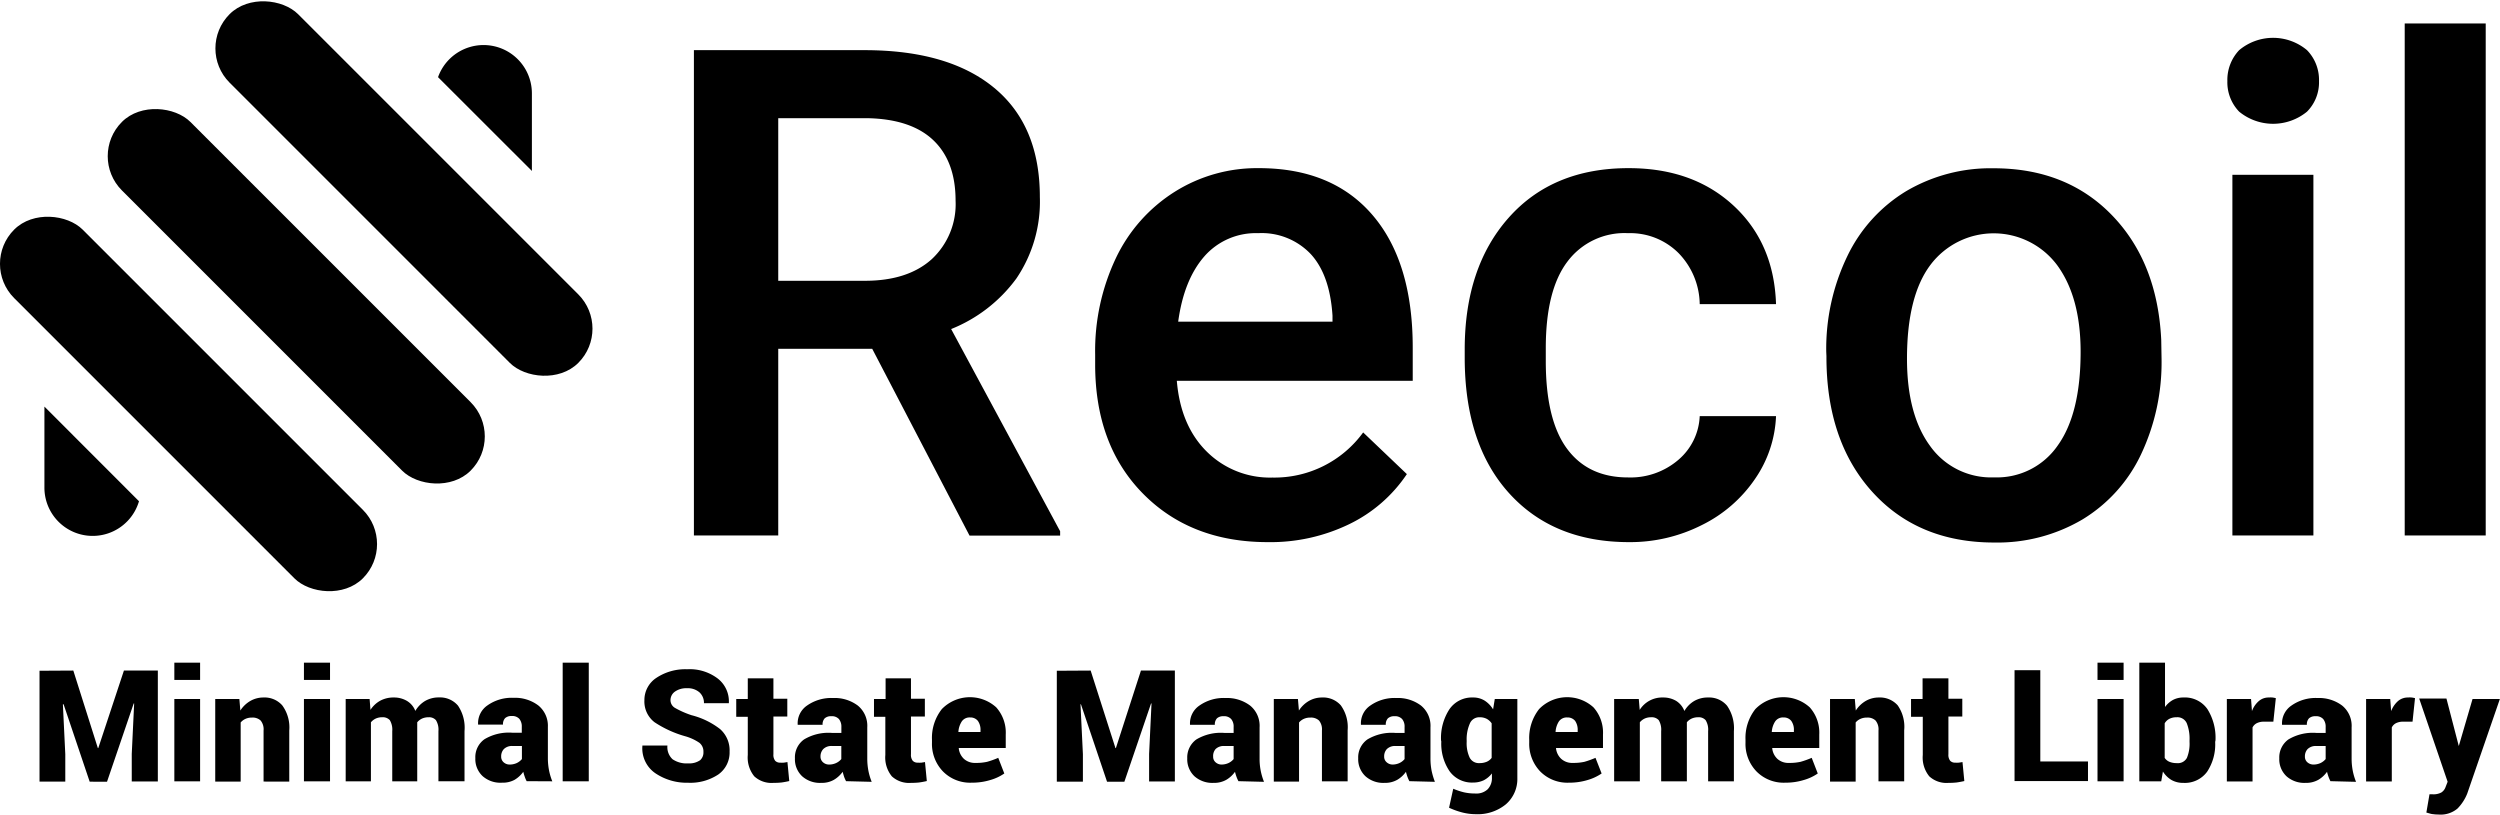 <svg xmlns="http://www.w3.org/2000/svg" width="383.3" height="124.88" viewBox="0 0 383.3 124.88">
  <g id="Ebene_2" data-name="Ebene 2">
    <g id="Ebene_1-2" data-name="Ebene 1">
      <g>
        <g>
          <path d="M11.24,102.81,15,114.69h.07L19,102.81h5.2v17H20.2v-4.21l.37-7.75-.07,0-4.09,12H13.75l-4-11.87H9.64l.37,7.65v4.21H6.06v-17Z"/>
          <path d="M30.68,104.25H26.73V101.6h3.95Zm0,15.54H26.73V107.17h3.95Z"/>
          <path d="M36.7,107.17l.15,1.77a4.47,4.47,0,0,1,1.53-1.47,4,4,0,0,1,2-.53,3.62,3.62,0,0,1,2.89,1.2A5.72,5.72,0,0,1,44.35,112v7.83H40.41V112a2.12,2.12,0,0,0-.45-1.53,1.8,1.8,0,0,0-1.33-.45,2.3,2.3,0,0,0-1,.2,2.07,2.07,0,0,0-.73.55v9.07H33V107.17Z"/>
          <path d="M50.6,104.25h-4V101.6h4Zm0,15.54h-4V107.17h4Z"/>
          <path d="M56.67,107.17l.13,1.67a4.21,4.21,0,0,1,1.5-1.41,4.25,4.25,0,0,1,2.07-.49,3.87,3.87,0,0,1,2,.51A3.08,3.08,0,0,1,63.68,109a4.24,4.24,0,0,1,1.5-1.53,4.12,4.12,0,0,1,2.14-.54,3.59,3.59,0,0,1,2.9,1.26,6.05,6.05,0,0,1,1,3.9v7.69h-4V112.1a2.76,2.76,0,0,0-.38-1.68,1.39,1.39,0,0,0-1.13-.45,2.43,2.43,0,0,0-1,.2,2.19,2.19,0,0,0-.74.57c0,.13,0,.25,0,.34s0,.2,0,.29v8.42H60.14V112.1a2.85,2.85,0,0,0-.37-1.68,1.43,1.43,0,0,0-1.16-.45,2.34,2.34,0,0,0-1,.2,2.19,2.19,0,0,0-.74.57v9.05H53V107.17Z"/>
          <path d="M80.75,119.77a3.75,3.75,0,0,1-.29-.67,6.82,6.82,0,0,1-.23-.77,4.42,4.42,0,0,1-1.35,1.24A3.75,3.75,0,0,1,77,120,4.11,4.11,0,0,1,74,119a3.57,3.57,0,0,1-1.12-2.76,3.36,3.36,0,0,1,1.4-2.9,7.29,7.29,0,0,1,4.27-1H80v-.9a1.83,1.83,0,0,0-.38-1.23,1.46,1.46,0,0,0-1.17-.43,1.42,1.42,0,0,0-1,.32,1.34,1.34,0,0,0-.33,1l-3.82,0,0-.07a3.3,3.3,0,0,1,1.44-2.88,6.43,6.43,0,0,1,4-1.16,5.9,5.9,0,0,1,3.78,1.16A4,4,0,0,1,84,111.44v4.76a9.92,9.92,0,0,0,.17,1.87,9.12,9.12,0,0,0,.51,1.72Zm-2.6-2.55a2.58,2.58,0,0,0,1.08-.23,2.32,2.32,0,0,0,.79-.61v-2h-1.4a1.76,1.76,0,0,0-1.36.46,1.61,1.61,0,0,0-.42,1.15,1.12,1.12,0,0,0,.36.87A1.37,1.37,0,0,0,78.15,117.22Z"/>
          <path d="M90.27,119.79h-4V101.6h4Z"/>
          <path d="M107.85,115.29a1.7,1.7,0,0,0-.6-1.39,7.43,7.43,0,0,0-2.13-1,16.68,16.68,0,0,1-4.77-2.17,4,4,0,0,1-1.55-3.36,4.06,4.06,0,0,1,1.85-3.45,8,8,0,0,1,4.69-1.31A7.11,7.11,0,0,1,110,104a4.43,4.43,0,0,1,1.75,3.73l0,.08h-3.82a2.17,2.17,0,0,0-.69-1.66,2.71,2.71,0,0,0-1.9-.63,3,3,0,0,0-1.86.52,1.6,1.6,0,0,0-.68,1.3,1.37,1.37,0,0,0,.68,1.19,13.76,13.76,0,0,0,2.56,1.13,11.87,11.87,0,0,1,4.36,2.12,4.34,4.34,0,0,1,1.46,3.46,4.11,4.11,0,0,1-1.74,3.51,7.76,7.76,0,0,1-4.63,1.26,8.61,8.61,0,0,1-5-1.45,4.62,4.62,0,0,1-2-4.18l0-.07h3.84a2.52,2.52,0,0,0,.79,2.1,3.82,3.82,0,0,0,2.4.63,2.9,2.9,0,0,0,1.83-.49A1.59,1.59,0,0,0,107.85,115.29Z"/>
          <path d="M118.58,104v3.13h2.13v2.73h-2.13v5.78a1.45,1.45,0,0,0,.27,1,1,1,0,0,0,.74.29,4.81,4.81,0,0,0,.59,0l.55-.09.28,2.91c-.43.1-.82.17-1.17.22a11.18,11.18,0,0,1-1.24.06,3.89,3.89,0,0,1-2.95-1,4.57,4.57,0,0,1-1-3.28V109.9h-1.77v-2.73h1.77V104Z"/>
          <path d="M129.72,119.77a4.64,4.64,0,0,1-.3-.67c-.08-.25-.16-.51-.22-.77a4.45,4.45,0,0,1-1.36,1.24,3.71,3.71,0,0,1-1.92.46,4.1,4.1,0,0,1-2.92-1,3.57,3.57,0,0,1-1.12-2.76,3.36,3.36,0,0,1,1.4-2.9,7.29,7.29,0,0,1,4.27-1H129v-.9a1.83,1.83,0,0,0-.38-1.23,1.46,1.46,0,0,0-1.17-.43,1.42,1.42,0,0,0-1,.32,1.34,1.34,0,0,0-.33,1l-3.82,0,0-.07a3.29,3.29,0,0,1,1.43-2.88,6.45,6.45,0,0,1,4-1.16,5.91,5.91,0,0,1,3.79,1.16,4,4,0,0,1,1.45,3.34v4.76a9.92,9.92,0,0,0,.17,1.87,9.12,9.12,0,0,0,.51,1.72Zm-2.6-2.55a2.5,2.5,0,0,0,1.07-.23,2.27,2.27,0,0,0,.8-.61v-2h-1.4a1.76,1.76,0,0,0-1.36.46,1.62,1.62,0,0,0-.43,1.15,1.13,1.13,0,0,0,.37.87A1.37,1.37,0,0,0,127.12,117.22Z"/>
          <path d="M139.67,104v3.13h2.13v2.73h-2.13v5.78a1.45,1.45,0,0,0,.27,1,1,1,0,0,0,.74.29,4.89,4.89,0,0,0,.59,0l.55-.09.28,2.91c-.43.1-.83.17-1.18.22a11,11,0,0,1-1.23.06,3.89,3.89,0,0,1-2.95-1,4.57,4.57,0,0,1-1-3.28V109.9H134v-2.73h1.78V104Z"/>
          <path d="M149,120a5.84,5.84,0,0,1-4.45-1.75,6.08,6.08,0,0,1-1.66-4.38v-.44a7.14,7.14,0,0,1,1.51-4.71,6,6,0,0,1,8.34-.27,5.81,5.81,0,0,1,1.46,4.17v2.06H147l0,.08a2.58,2.58,0,0,0,.79,1.59,2.51,2.51,0,0,0,1.77.62,7.67,7.67,0,0,0,1.79-.17,13.05,13.05,0,0,0,1.7-.61l.93,2.4a7.23,7.23,0,0,1-2.14,1A9.45,9.45,0,0,1,149,120ZM148.74,110a1.44,1.44,0,0,0-1.28.61,3.3,3.3,0,0,0-.52,1.62l0,0h3.39V112a2.34,2.34,0,0,0-.4-1.47A1.45,1.45,0,0,0,148.74,110Z"/>
          <path d="M167.22,102.81l3.8,11.88h.07l3.84-11.88h5.2v17h-3.95v-4.21l.37-7.75-.07,0-4.09,12h-2.66l-4-11.87h-.07l.37,7.65v4.21h-4v-17Z"/>
          <path d="M189.88,119.77a4.64,4.64,0,0,1-.3-.67,6.82,6.82,0,0,1-.23-.77,4.31,4.31,0,0,1-1.35,1.24,3.74,3.74,0,0,1-1.92.46,4.12,4.12,0,0,1-2.93-1,3.57,3.57,0,0,1-1.12-2.76,3.39,3.39,0,0,1,1.4-2.9,7.32,7.32,0,0,1,4.28-1h1.43v-.9a1.78,1.78,0,0,0-.38-1.23,1.46,1.46,0,0,0-1.17-.43,1.42,1.42,0,0,0-1,.32,1.34,1.34,0,0,0-.33,1l-3.81,0,0-.07a3.3,3.3,0,0,1,1.44-2.88,6.45,6.45,0,0,1,4-1.16,5.9,5.9,0,0,1,3.78,1.16,4,4,0,0,1,1.45,3.34v4.76a9.31,9.31,0,0,0,.68,3.59Zm-2.6-2.55a2.57,2.57,0,0,0,1.07-.23,2.23,2.23,0,0,0,.79-.61v-2h-1.4a1.78,1.78,0,0,0-1.36.46A1.61,1.61,0,0,0,186,116a1.1,1.1,0,0,0,.37.87A1.36,1.36,0,0,0,187.28,117.22Z"/>
          <path d="M199,107.17l.15,1.77a4.47,4.47,0,0,1,1.53-1.47,4,4,0,0,1,2-.53,3.62,3.62,0,0,1,2.89,1.2,5.72,5.72,0,0,1,1.05,3.82v7.83h-3.94V112a2.12,2.12,0,0,0-.45-1.53,1.8,1.8,0,0,0-1.33-.45,2.3,2.3,0,0,0-1,.2,2.07,2.07,0,0,0-.73.55v9.07H195.3V107.17Z"/>
          <path d="M216.09,119.77a4.64,4.64,0,0,1-.3-.67,6.82,6.82,0,0,1-.23-.77,4.31,4.31,0,0,1-1.35,1.24,3.74,3.74,0,0,1-1.92.46,4.1,4.1,0,0,1-2.92-1,3.57,3.57,0,0,1-1.13-2.76,3.37,3.37,0,0,1,1.41-2.9,7.27,7.27,0,0,1,4.27-1h1.43v-.9a1.78,1.78,0,0,0-.38-1.23,1.46,1.46,0,0,0-1.17-.43,1.42,1.42,0,0,0-1,.32,1.34,1.34,0,0,0-.33,1l-3.81,0,0-.07a3.27,3.27,0,0,1,1.43-2.88,6.45,6.45,0,0,1,4-1.16,5.88,5.88,0,0,1,3.78,1.16,4,4,0,0,1,1.45,3.34v4.76a9.92,9.92,0,0,0,.17,1.87,10.89,10.89,0,0,0,.51,1.72Zm-2.6-2.55a2.54,2.54,0,0,0,1.07-.23,2.23,2.23,0,0,0,.79-.61v-2H214a1.78,1.78,0,0,0-1.36.46,1.61,1.61,0,0,0-.42,1.15,1.1,1.1,0,0,0,.37.87A1.36,1.36,0,0,0,213.49,117.22Z"/>
          <path d="M220.94,113.5a8.07,8.07,0,0,1,1.28-4.75,4.19,4.19,0,0,1,3.63-1.81,3.28,3.28,0,0,1,1.76.47,4.14,4.14,0,0,1,1.31,1.35l.26-1.59h3.46V119.3a5.13,5.13,0,0,1-1.74,4,6.83,6.83,0,0,1-4.68,1.53,8.44,8.44,0,0,1-2.05-.27,11.74,11.74,0,0,1-2-.72l.64-2.91a10.63,10.63,0,0,0,1.65.55,7.93,7.93,0,0,0,1.78.18,2.48,2.48,0,0,0,1.85-.65,2.44,2.44,0,0,0,.65-1.79v-.64a3.76,3.76,0,0,1-1.25,1.05,3.7,3.7,0,0,1-1.62.35,4.22,4.22,0,0,1-3.61-1.72,7.49,7.49,0,0,1-1.28-4.56Zm3.93.25a5.21,5.21,0,0,0,.45,2.39,1.57,1.57,0,0,0,1.51.86,2.81,2.81,0,0,0,1.1-.2,1.88,1.88,0,0,0,.77-.6v-5.3a2.19,2.19,0,0,0-.76-.69,2.31,2.31,0,0,0-1.09-.24,1.56,1.56,0,0,0-1.51,1,5.94,5.94,0,0,0-.47,2.56Z"/>
          <path d="M240.57,120a5.84,5.84,0,0,1-4.45-1.75,6.12,6.12,0,0,1-1.66-4.38v-.44a7.19,7.19,0,0,1,1.51-4.71,6,6,0,0,1,8.34-.27,5.81,5.81,0,0,1,1.46,4.17v2.06h-7.2l0,.08a2.59,2.59,0,0,0,.8,1.59,2.5,2.5,0,0,0,1.77.62,7.79,7.79,0,0,0,1.79-.17,13.54,13.54,0,0,0,1.69-.61l.94,2.4a7.48,7.48,0,0,1-2.14,1A9.56,9.56,0,0,1,240.57,120ZM240.29,110a1.46,1.46,0,0,0-1.28.61,3.3,3.3,0,0,0-.51,1.62l0,0h3.39V112a2.4,2.4,0,0,0-.39-1.47A1.48,1.48,0,0,0,240.29,110Z"/>
          <path d="M251.26,107.17l.14,1.67a4.06,4.06,0,0,1,3.57-1.9,3.87,3.87,0,0,1,2,.51,3.13,3.13,0,0,1,1.28,1.56,4.24,4.24,0,0,1,1.5-1.53,4.12,4.12,0,0,1,2.14-.54,3.59,3.59,0,0,1,2.9,1.26,6.05,6.05,0,0,1,1.05,3.9v7.69h-3.95V112.1a2.76,2.76,0,0,0-.38-1.68,1.4,1.4,0,0,0-1.14-.45,2.41,2.41,0,0,0-1,.2,2.1,2.1,0,0,0-.74.57c0,.13,0,.25,0,.34s0,.2,0,.29v8.42h-3.94V112.1a2.85,2.85,0,0,0-.37-1.68,1.43,1.43,0,0,0-1.16-.45,2.34,2.34,0,0,0-1,.2,2.19,2.19,0,0,0-.74.57v9.05h-3.94V107.17Z"/>
          <path d="M273.73,120a5.84,5.84,0,0,1-4.45-1.75,6.08,6.08,0,0,1-1.66-4.38v-.44a7.14,7.14,0,0,1,1.51-4.71,6,6,0,0,1,8.34-.27,5.81,5.81,0,0,1,1.46,4.17v2.06h-7.21l0,.08a2.58,2.58,0,0,0,.79,1.59,2.5,2.5,0,0,0,1.77.62,7.73,7.73,0,0,0,1.79-.17,13.6,13.6,0,0,0,1.7-.61l.93,2.4a7.23,7.23,0,0,1-2.14,1A9.45,9.45,0,0,1,273.73,120ZM273.45,110a1.44,1.44,0,0,0-1.28.61,3.3,3.3,0,0,0-.52,1.62l0,0h3.39V112a2.34,2.34,0,0,0-.4-1.47A1.45,1.45,0,0,0,273.45,110Z"/>
          <path d="M284.38,107.17l.15,1.77a4.53,4.53,0,0,1,1.52-1.47,4,4,0,0,1,2-.53,3.64,3.64,0,0,1,2.9,1.2,5.72,5.72,0,0,1,1,3.82v7.83h-3.94V112a2.12,2.12,0,0,0-.45-1.53,1.77,1.77,0,0,0-1.32-.45,2.3,2.3,0,0,0-1,.2,2,2,0,0,0-.73.55v9.07h-3.93V107.17Z"/>
          <path d="M298.73,104v3.13h2.13v2.73h-2.13v5.78a1.45,1.45,0,0,0,.27,1,1,1,0,0,0,.74.29,4.81,4.81,0,0,0,.59,0l.56-.09.28,2.91c-.44.1-.83.17-1.18.22a11.05,11.05,0,0,1-1.24.06,3.89,3.89,0,0,1-2.95-1,4.57,4.57,0,0,1-1-3.28V109.9H293v-2.73h1.77V104Z"/>
          <path d="M312.82,116.75h7.31v3H308.87v-17h3.95Z"/>
          <path d="M325.59,104.25h-4V101.6h4Zm0,15.54h-4V107.17h4Z"/>
          <path d="M339.63,113.75a7.6,7.6,0,0,1-1.24,4.58,4.23,4.23,0,0,1-3.66,1.7,3.55,3.55,0,0,1-1.81-.45,3.9,3.9,0,0,1-1.3-1.29l-.26,1.5H328V101.6h3.94v6.8a3.74,3.74,0,0,1,1.21-1.08,3.36,3.36,0,0,1,1.61-.38,4.2,4.2,0,0,1,3.68,1.78,8.28,8.28,0,0,1,1.24,4.78Zm-3.93-.25a6.42,6.42,0,0,0-.42-2.6,1.56,1.56,0,0,0-1.56-.93,2.39,2.39,0,0,0-1.11.24,1.77,1.77,0,0,0-.72.69v5.3a1.65,1.65,0,0,0,.73.6,2.84,2.84,0,0,0,1.12.2,1.56,1.56,0,0,0,1.56-.81,5.7,5.7,0,0,0,.4-2.44Z"/>
          <path d="M348.55,110.65l-1.44,0a2.33,2.33,0,0,0-1.1.23,1.46,1.46,0,0,0-.65.65v8.28h-3.94V107.17h3.71l.14,1.86a3.69,3.69,0,0,1,1.05-1.54,2.28,2.28,0,0,1,1.53-.55,3.82,3.82,0,0,1,.57,0,5.13,5.13,0,0,1,.51.1Z"/>
          <path d="M357.3,119.77a6.11,6.11,0,0,1-.29-.67,6.82,6.82,0,0,1-.23-.77,4.31,4.31,0,0,1-1.35,1.24,3.75,3.75,0,0,1-1.93.46,4.11,4.11,0,0,1-2.92-1,3.57,3.57,0,0,1-1.12-2.76,3.39,3.39,0,0,1,1.4-2.9,7.3,7.3,0,0,1,4.28-1h1.43v-.9a1.83,1.83,0,0,0-.38-1.23,1.46,1.46,0,0,0-1.17-.43,1.42,1.42,0,0,0-1,.32,1.34,1.34,0,0,0-.33,1l-3.81,0,0-.07a3.3,3.3,0,0,1,1.44-2.88,6.43,6.43,0,0,1,4-1.16,5.9,5.9,0,0,1,3.78,1.16,4,4,0,0,1,1.45,3.34v4.76a9.92,9.92,0,0,0,.17,1.87,9.12,9.12,0,0,0,.51,1.72Zm-2.6-2.55a2.58,2.58,0,0,0,1.08-.23,2.32,2.32,0,0,0,.79-.61v-2h-1.4a1.78,1.78,0,0,0-1.36.46,1.61,1.61,0,0,0-.42,1.15,1.12,1.12,0,0,0,.36.87A1.39,1.39,0,0,0,354.7,117.22Z"/>
          <path d="M369.89,110.65l-1.43,0a2.35,2.35,0,0,0-1.11.23,1.44,1.44,0,0,0-.64.65v8.28h-3.94V107.17h3.7l.14,1.86a3.89,3.89,0,0,1,1.05-1.54,2.3,2.3,0,0,1,1.53-.55,3.64,3.64,0,0,1,.57,0,4.62,4.62,0,0,1,.51.1Z"/>
          <path d="M376.94,114.23v.09H377l2.09-7.15h4.19l-5,14.49a6.9,6.9,0,0,1-1.5,2.31,4,4,0,0,1-2.93.91,4.84,4.84,0,0,1-.84-.06c-.22,0-.56-.12-1-.24l.48-2.8.25,0,.21,0a2.53,2.53,0,0,0,1.36-.28,1.62,1.62,0,0,0,.64-.82l.32-.82-4.36-12.76h4.18Z"/>
        </g>
        <g>
          <path d="M133.73,53.48H119.32V82.1H106.39V7.69h26.16q12.88,0,19.88,5.78t7,16.73a21,21,0,0,1-3.6,12.5,22.94,22.94,0,0,1-10,7.75l16.71,31v.67H148.65ZM119.32,43.05h13.29q6.54,0,10.22-3.29a11.52,11.52,0,0,0,3.68-9q0-6-3.4-9.25T133,18.12H119.32Z"/>
          <path d="M194.38,83.12q-11.81,0-19.14-7.44t-7.33-19.8V54.35a33.21,33.21,0,0,1,3.19-14.8,24.33,24.33,0,0,1,9-10.14A23.7,23.7,0,0,1,193,25.78q11.28,0,17.45,7.21t6.15,20.39v5H180.43Q181,65.24,185,69.22a13.75,13.75,0,0,0,10.09,4A16.82,16.82,0,0,0,209,66.3l6.7,6.39a22.32,22.32,0,0,1-8.87,7.69A27.66,27.66,0,0,1,194.38,83.12Zm-1.49-47.37a10.48,10.48,0,0,0-8.25,3.57q-3.13,3.59-4,10h23.66v-.92q-.4-6.24-3.32-9.43A10.37,10.37,0,0,0,192.89,35.75Z"/>
          <path d="M249.61,73.2a11.25,11.25,0,0,0,7.72-2.7,9.3,9.3,0,0,0,3.27-6.7h11.7a18.18,18.18,0,0,1-3.22,9.63,21.14,21.14,0,0,1-8.17,7.08,24.35,24.35,0,0,1-11.14,2.61q-11.61,0-18.4-7.51t-6.8-20.75V53.58q0-12.61,6.75-20.21t18.4-7.59q9.86,0,16.07,5.75t6.51,15.1H260.6a11.43,11.43,0,0,0-3.24-7.82,10.47,10.47,0,0,0-7.75-3.06,10.91,10.91,0,0,0-9.3,4.37Q237,44.49,237,53.38v2q0,9,3.25,13.41T249.61,73.2Z"/>
          <path d="M280,53.94a32.66,32.66,0,0,1,3.22-14.64,23.52,23.52,0,0,1,9.05-10,25.49,25.49,0,0,1,13.39-3.5q11.19,0,18.16,7.21t7.54,19.11l.05,2.91a33,33,0,0,1-3.14,14.62,23.28,23.28,0,0,1-9,10,25.66,25.66,0,0,1-13.51,3.53q-11.7,0-18.73-7.8t-7-20.77ZM292.38,55q0,8.54,3.53,13.36a11.46,11.46,0,0,0,9.81,4.83,11.32,11.32,0,0,0,9.78-4.9Q319,63.4,319,53.94q0-8.38-3.6-13.29A12.14,12.14,0,0,0,296,40.58C293.57,43.79,292.38,48.61,292.38,55Z"/>
          <path d="M341.5,12.44a6.63,6.63,0,0,1,1.81-4.75,8.1,8.1,0,0,1,10.4,0,6.53,6.53,0,0,1,1.84,4.75,6.37,6.37,0,0,1-1.84,4.68,8.2,8.2,0,0,1-10.4,0A6.47,6.47,0,0,1,341.5,12.44ZM354.69,82.1H342.27V26.8h12.42Z"/>
          <path d="M381.11,82.1H368.69V3.6h12.42Z"/>
        </g>
        <g>
          <g>
            <rect x="54.51" y="-8.9" width="14.85" height="75.61" rx="7.43" transform="translate(-2.3 52.26) rotate(-45)"/>
            <rect x="37.99" y="7.62" width="14.85" height="75.61" rx="7.43" transform="translate(-18.81 45.42) rotate(-45)"/>
            <rect x="21.48" y="24.13" width="14.85" height="75.61" rx="7.43" transform="translate(-35.33 38.58) rotate(-45)"/>
          </g>
          <path d="M81.55,14.34a7.41,7.41,0,0,0-14.39-2.51L81.55,26.21Z"/>
          <path d="M6.81,62.34V74.71a7.4,7.4,0,0,0,14.5,2.14Z"/>
        </g>
      </g>
    </g>
  </g>
</svg>
